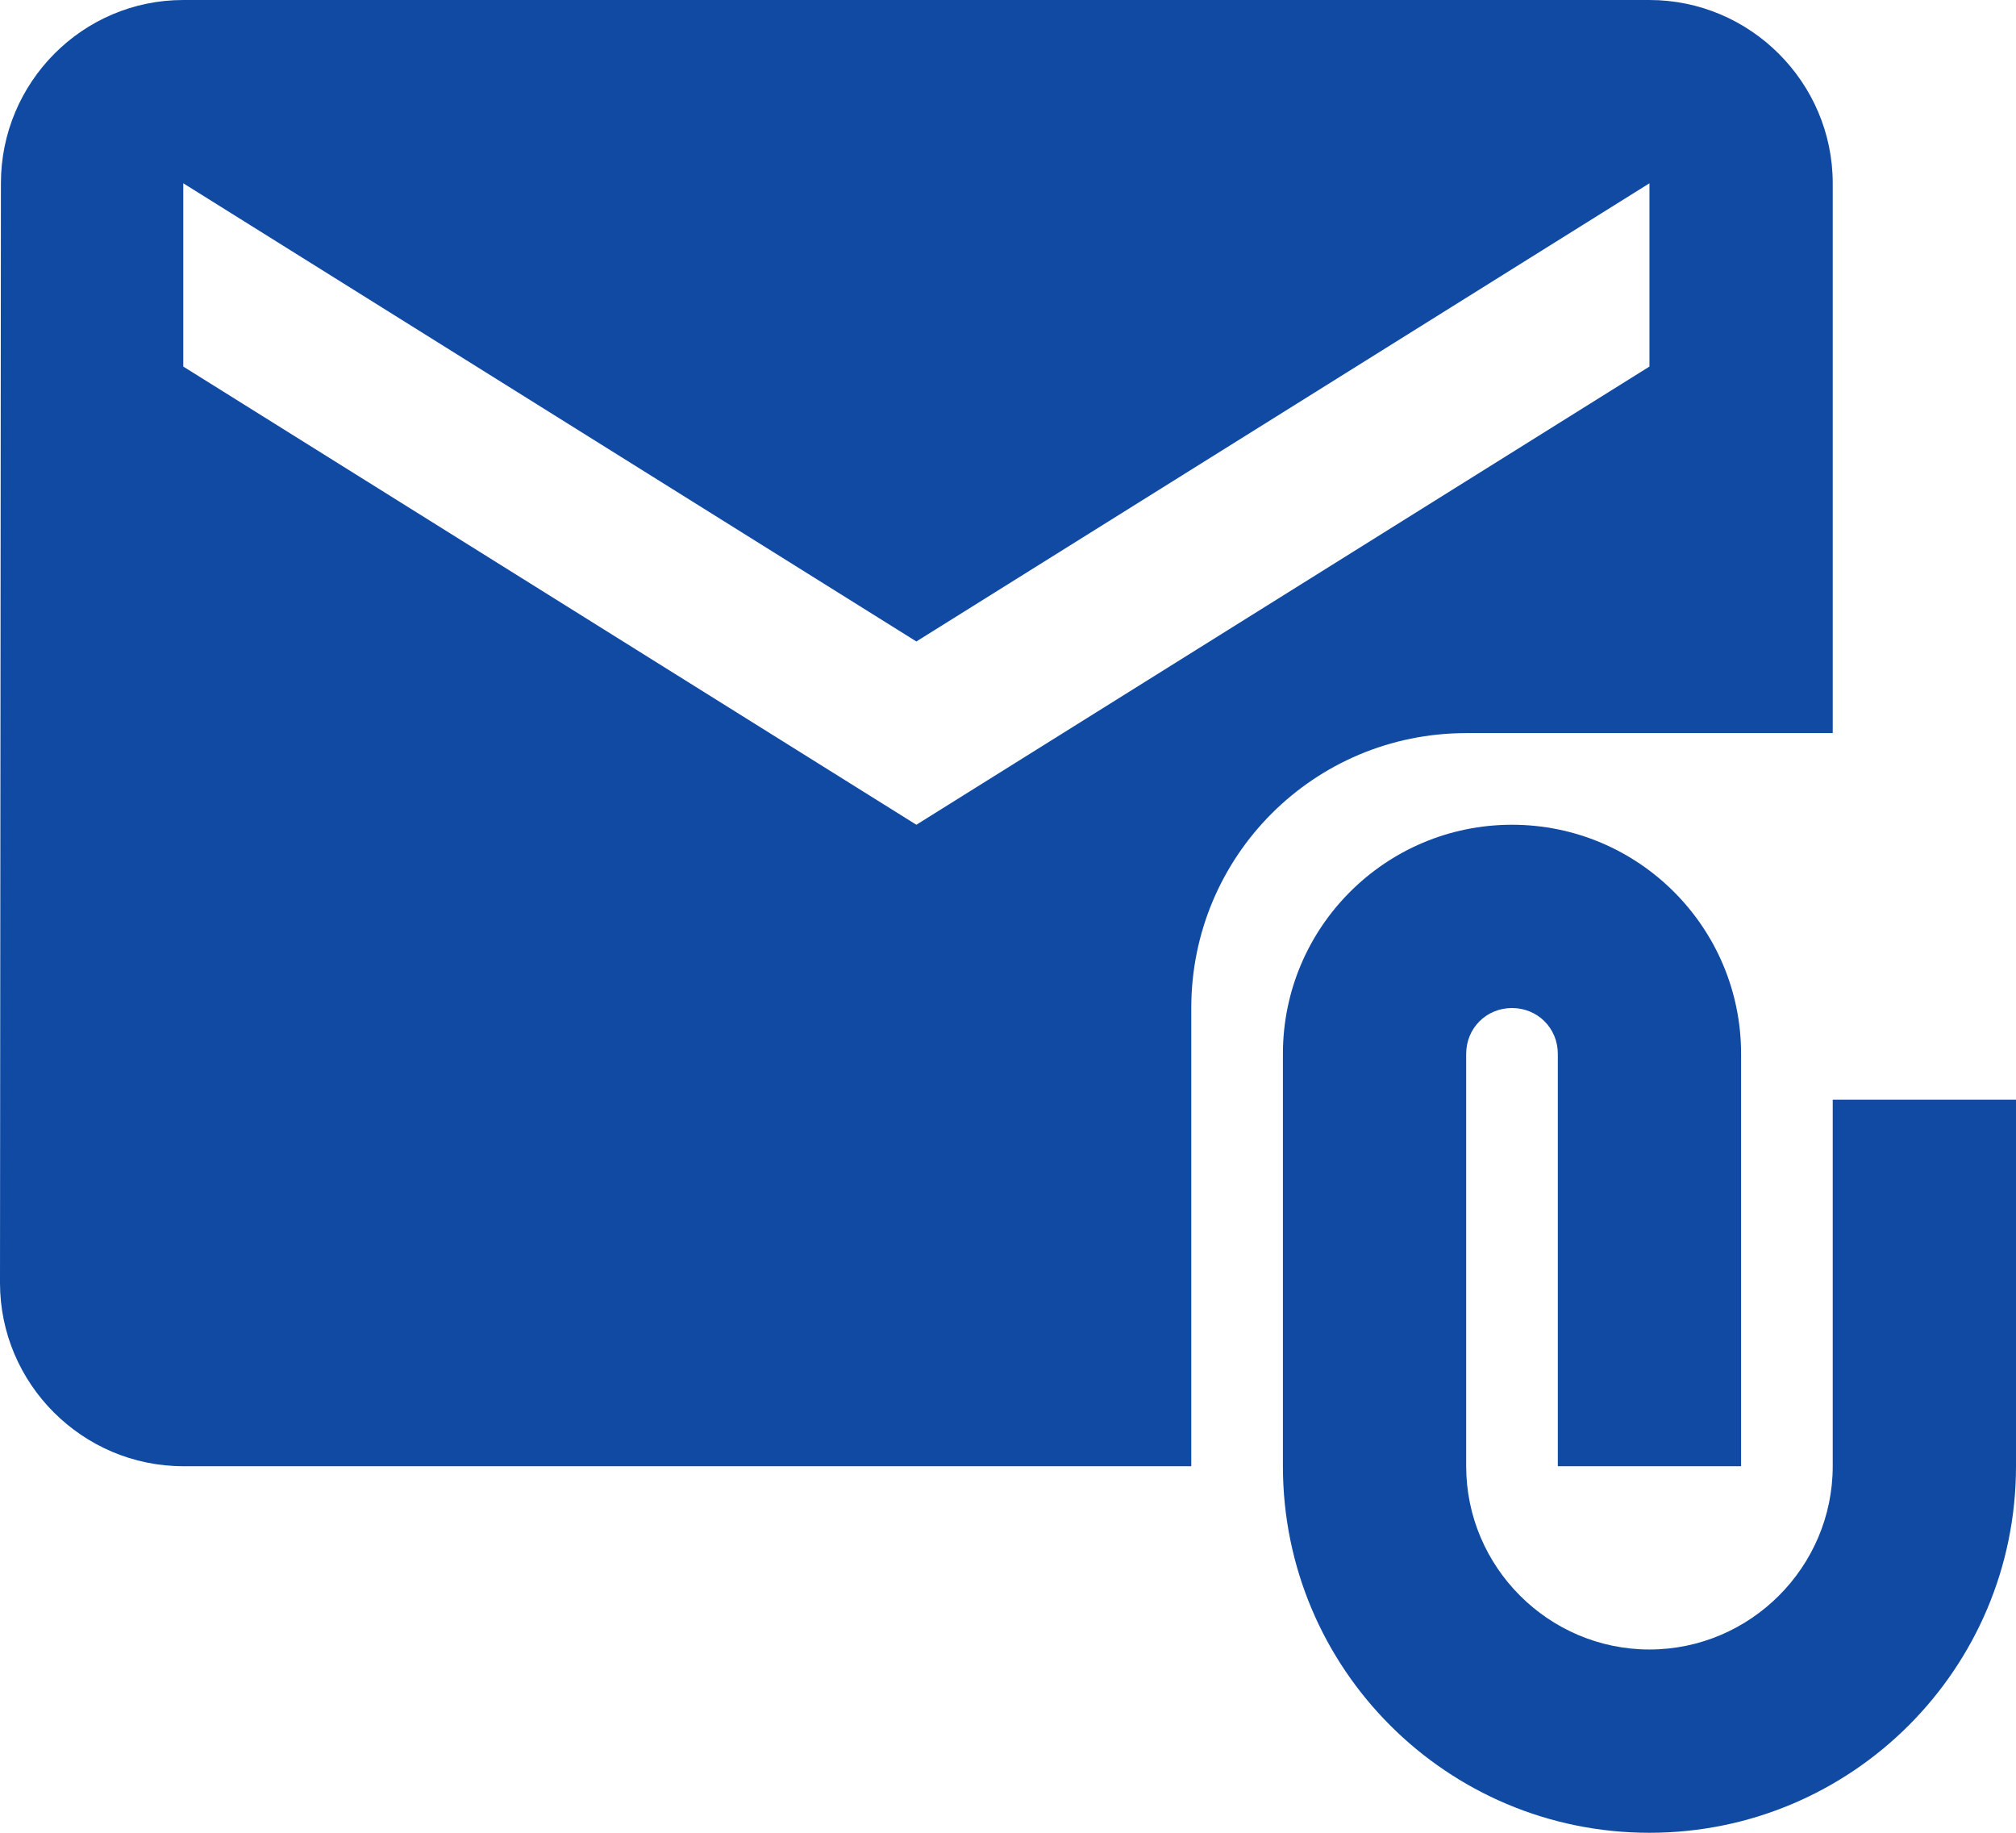 <svg width="22" height="20" viewBox="0 0 22 20" fill="none" xmlns="http://www.w3.org/2000/svg">
<path d="M20 8V2C20 0.9 19.1 0 18 0H2C0.9 0 0.01 0.9 0.01 2L0 14C0 15.1 0.9 16 2 16H13V11C13 9.34 14.34 8 16 8H20ZM10 9L2 4V2L10 7L18 2V4L10 9Z" fill="#104AA2"/>
<path d="M20 12V16C20 17.1 19.1 18 18 18C16.9 18 16 17.1 16 16V11.5C16 11.22 16.22 11 16.5 11C16.78 11 17 11.22 17 11.5V16H19V11.5C19 10.12 17.88 9 16.5 9C15.12 9 14 10.12 14 11.5V16C14 18.21 15.79 20 18 20C20.21 20 22 18.21 22 16V12H20Z" fill="#104AA2"/>
</svg>
